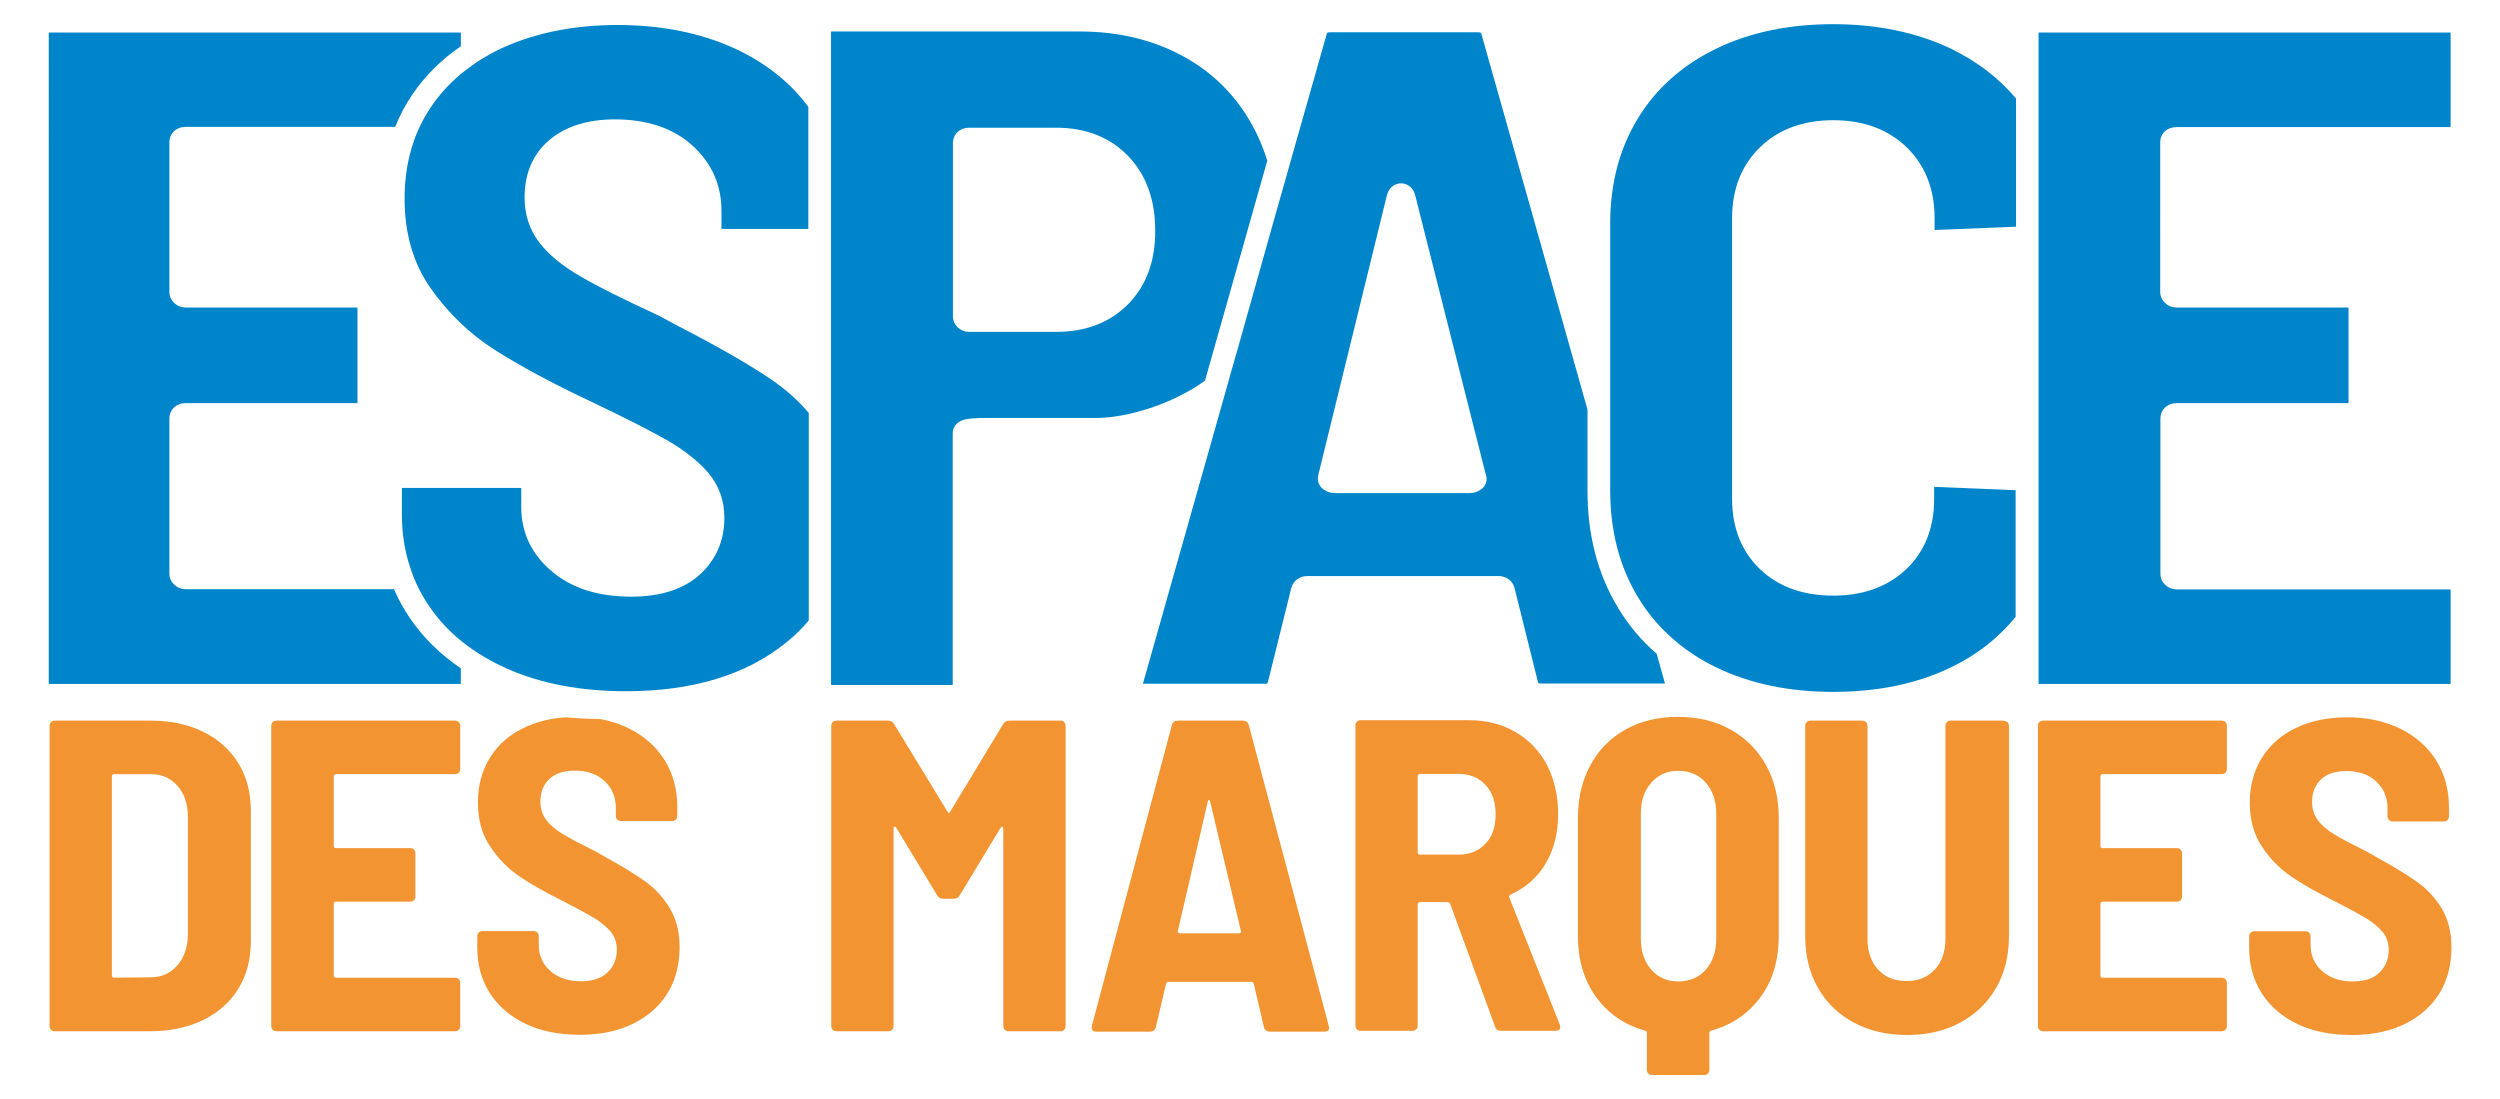 <svg xmlns="http://www.w3.org/2000/svg" viewBox="0 0 1200 527.7">
  <style>
    .st1{fill:#0085ca}.st2{fill:#f29432}
  </style>
  <path class="st1" d="M196.7 296.6c-3-4.4-5.5-9-7.6-13.8H89.2c-4.4 0-7.9-3.3-7.9-7.5V201c0-4.4 3.3-7.5 7.9-7.5h82.2l.1-.1.1-.1V148v-.2l-.1-.1c-.1-.1-.1-.1-.3-.1h-82c-4.4 0-7.9-3.3-7.9-7.5V68.4c0-4.4 3.3-7.5 7.9-7.5h100.5c2.1-5.3 4.8-10.4 8-15.2 6.2-9.2 14-17 23.5-23.5V16v-.2l-.1-.1-.1-.1H23.6l-.1.1-.1.1V328.1l.1.1.1.1H221l.1-.1.1-.1v-7.3c-9.9-6.7-18.1-14.8-24.5-24.2z"/>
  <path class="st1" d="M352.5 23.2C336.3 15.8 317.4 12 296.4 12c-20.1 0-38.1 3.5-53.7 10.3-3.7 1.6-7.3 3.5-10.6 5.5-1.9 1.1-3.7 2.3-5.5 3.6-1.9 1.3-3.7 2.8-5.5 4.2-5.5 4.6-10.3 9.9-14.2 15.7-2.1 3.1-3.9 6.3-5.5 9.6-.8 1.7-1.5 3.4-2.2 5.2-.6 1.7-1.2 3.4-1.7 5.2-2.2 7.5-3.3 15.5-3.3 24.1 0 16.7 4.2 31.1 12.4 42.8 8.4 12 18.7 21.9 30.5 29.5 12.2 7.8 28.1 16.4 47.5 25.5 16.1 7.7 28.3 13.9 36.1 18.4 8.2 4.8 14.7 10 19.4 15.5 5 6 7.6 13.2 7.6 21.4 0 10.9-3.9 20.1-11.7 27.2-7.7 7.1-18.9 10.7-33.1 10.7-15.8 0-28.6-4.1-38.1-12.2-9.7-8.2-14.6-18.6-14.6-30.8v-8.8-.2l-.1-.1c-.1-.1-.1-.1-.3-.1h-56.7l-.1.1-.1.1v12.2c0 9.2 1.3 17.9 4 25.9.6 1.7 1.2 3.5 1.9 5.2.7 1.7 1.5 3.5 2.4 5.2 1.4 2.8 3.1 5.6 4.9 8.2 4.2 6.2 9.3 11.7 15.3 16.6 1.8 1.4 3.6 2.8 5.5 4.1 1.8 1.2 3.6 2.4 5.5 3.5 3.5 2.1 7.2 4 11.1 5.7 16.2 7.2 35.4 10.8 57.1 10.8 31.9 0 57.7-7.9 76.8-23.4 4.1-3.3 7.7-6.8 10.8-10.6v-99.6c-5.2-6.1-11.2-11.4-17.8-15.9-10.4-7.1-25.2-15.6-43.9-25.3h-.1l-10.2-5.5c-16.7-7.7-29.4-14-37.7-18.9-8.8-5.1-15.4-10.6-19.8-16.4-4.6-6.1-6.9-13.3-6.9-21.4 0-11.6 4-20.9 11.9-27.6 7.7-6.5 18.3-9.9 31.4-9.9 15.5 0 28 4.2 37.2 12.5 9.3 8.4 14 18.9 14 31.4v8.5l.1.1.1.1H388V51.3c-8.8-11.9-20.7-21.3-35.5-28.1zM578.4 182.7l29.9-105.6c-1.9-6-4.3-11.8-7.3-17.2-7.8-14.1-19-25.3-33.3-33-14.3-7.8-31-11.8-49.6-11.8h-119l-.1.1-.1.1v313.3l.1.1.1.1H457.1l.1-.1.1-.1V208.1c0-3.3 2.1-5.8 5.7-6.7 2.1-.5 5.2-.8 10.9-.8h52.9c9.7 0 26.1-3.5 41-11.4 3.8-1.9 7.3-4.1 10.6-6.5zm-36.8-36.8c-8.7 8.9-20.4 13.4-34.7 13.4h-41.6c-4.4 0-7.9-3.3-7.9-7.5v-83c0-4.4 3.3-7.5 7.9-7.5h41.6c14.3 0 26 4.6 34.7 13.7 8.6 8.9 12.9 21 12.9 35.7.1 14.6-4.3 26.4-12.9 35.2zM776.7 291.8c-9.8-16.1-14.7-35-14.7-56.1v-39.1L711.1 16.4c-.2-.7-.3-.9-1.6-.9h-71.1c-1.3 0-1.4.2-1.6.9L619.6 77l-3.1 11-3.9 13.7-18.6 66.1-3.3 11.5-2.6 9.3-39.5 139.6h58.9c.5 0 .7-.1.7-.1s.2-.2.4-.7l11.2-45.1c.9-3.5 4-5.8 7.8-5.8h91.6c3.8 0 6.8 2.2 7.8 5.7v.1l11.2 45c.2.6.3.8 1.6.8h59.4l-4-14.3c-7.3-6.3-13.5-13.7-18.5-22zM710.8 235c-1.6 1.1-3.4 1.7-5.3 1.7h-64.8c-1.8 0-3.7-.6-5.3-1.7-2.5-1.7-3.4-4.6-2.5-7.5l32.8-133.7c1.4-5.3 5.6-5.8 6.8-5.8 1.2 0 5.3.4 6.8 5.7v.1l33.8 133.7c1.1 2.9.2 5.8-2.3 7.5z"/>
  <path class="st1" d="M936.3 23.3c-16.2-7.7-35.2-11.7-56.4-11.7-21.3 0-40.3 4-56.4 11.9-16 7.8-28.6 19-37.3 33.3-8.8 14.4-13.3 31.3-13.3 50.3v128.5c0 19.3 4.5 36.5 13.3 51 .7 1.2 1.5 2.3 2.2 3.5 2.6 3.9 5.6 7.6 8.8 11 2.4 2.5 5 4.9 7.7 7.2 5.6 4.6 11.8 8.6 18.6 11.9 16.2 7.9 35.1 11.9 56.4 11.9 21.3 0 40.3-3.9 56.4-11.7 12.6-6 23-14.2 31.2-24.3v-60.8l-38.8-1.6h-.3v5.7c0 13.9-4.5 25.3-13.3 33.7-8.9 8.5-20.7 12.8-35.2 12.8-14.5 0-26.4-4.3-35.2-12.8-8.8-8.5-13.3-19.8-13.3-33.7V104.7c0-13.9 4.5-25.3 13.3-33.9 8.9-8.7 20.7-13.1 35.3-13.1 14.5 0 26.4 4.4 35.3 13.1 8.8 8.6 13.3 20 13.3 33.9v5.7h.3l38.8-1.6V47.3c-8.3-9.9-18.8-17.9-31.4-24zM1044.9 61h131.2l.1-.1.1-.1V16v-.2l-.1-.1-.1-.1H978.7l-.1.1-.1.1v312.3l.1.1.1.1H1176.1l.1-.1.1-.1V283.3v-.2l-.1-.1-.1-.1h-131.2c-4.4 0-7.9-3.3-7.9-7.5V201c0-4.4 3.3-7.5 7.9-7.5h82.2l.1-.1.1-.1V148v-.2l-.1-.1c-.1-.1-.1-.1-.3-.1h-82.1c-4.4 0-7.9-3.3-7.9-7.5V68.4c0-4.4 3.3-7.4 8-7.4z"/>
  <path class="st2" d="M97.4 351.2c-7.3-3.6-15.7-5.3-25.3-5.3H26.3c-.7 0-1.3.2-1.8.7-.5.5-.7 1.1-.7 1.8v144.1c0 .7.2 1.3.7 1.8.5.5 1.1.7 1.8.7h45.8c9.5 0 17.9-1.8 25.3-5.3 7.3-3.6 13-8.6 17-15.1s6-14.1 6-22.8v-62.7c0-8.7-2-16.3-6-22.8-4.1-6.5-9.7-11.6-17-15.1zm-7.2 97.2c-.1 6.3-1.8 11.3-5.1 15-3.3 3.8-7.5 5.7-12.8 5.7l-17.5.2c-.7 0-1.1-.4-1.1-1.1v-95.5c0-.7.4-1.1 1.1-1.1h17.5c5.4 0 9.7 1.9 13 5.7 3.3 3.8 4.9 8.8 4.9 15.2v55.9zM218.4 345.9h-85.7c-.7 0-1.3.2-1.8.7-.5.5-.7 1.1-.7 1.8v144.1c0 .7.2 1.3.7 1.8.5.5 1.1.7 1.8.7h85.7c.7 0 1.3-.2 1.8-.7.5-.5.7-1.1.7-1.8v-20.7c0-.7-.2-1.3-.7-1.8-.5-.5-1.1-.7-1.8-.7h-57.1c-.7 0-1.1-.4-1.1-1.1v-34.3c0-.7.4-1.1 1.1-1.1h35.6c.7 0 1.3-.2 1.8-.7.5-.5.7-1.1.7-1.8v-20.7c0-.7-.2-1.3-.7-1.8-.5-.5-1.1-.7-1.8-.7h-35.6c-.7 0-1.1-.4-1.1-1.1v-33.3c0-.7.4-1.1 1.1-1.1h57.1c.7 0 1.3-.2 1.8-.7.5-.5.7-1.1.7-1.8v-20.7c0-.7-.2-1.3-.7-1.8-.5-.5-1.1-.7-1.8-.7zM251.8 349.2c-7.1 3.3-12.6 8.1-16.5 14.3-3.9 6.2-5.9 13.4-5.9 21.6 0 8.2 1.9 15.3 5.8 21.1 3.8 5.8 8.5 10.6 13.9 14.3 5.4 3.7 12.4 7.7 20.9 11.9 7 3.6 12.1 6.4 15.5 8.4 3.3 2.1 5.9 4.3 7.8 6.6 1.8 2.3 2.8 5.2 2.8 8.4 0 4.4-1.5 8-4.4 10.9-2.9 2.8-7.1 4.3-12.7 4.3-6.3 0-11.2-1.7-14.9-5-3.7-3.3-5.5-7.5-5.5-12.5v-4.1c0-.7-.2-1.3-.7-1.8-.5-.5-1.1-.7-1.8-.7h-24.5c-.7 0-1.3.2-1.8.7-.5.5-.7 1.1-.7 1.8v5.5c0 8.2 2 15.5 6.1 21.9 4.1 6.3 9.8 11.2 17.2 14.7 7.4 3.5 16 5.2 25.8 5.2 14.5 0 26.1-3.8 34.9-11.4 8.7-7.6 13.1-17.9 13.1-30.8 0-7.2-1.6-13.4-4.7-18.6-3.1-5.1-7-9.3-11.6-12.7-4.6-3.3-11.1-7.3-19.3-11.8l-4.5-2.6c-7.2-3.6-12.7-6.4-16.2-8.6-3.6-2.2-6.2-4.5-7.9-6.9-1.7-2.4-2.6-5.3-2.6-8.5 0-4.7 1.5-8.3 4.4-11 2.9-2.6 6.9-3.9 12-3.9 6.1 0 10.9 1.7 14.5 5.1 3.6 3.4 5.3 7.7 5.3 12.8v3.8c0 .7.2 1.3.7 1.8.5.5 1.1.7 1.8.7h24.5c.7 0 1.3-.2 1.8-.7.5-.5.7-1.1.7-1.8v-4.3c0-8.5-2.1-16.1-6.2-22.6s-9.9-11.6-17.3-15.2c-4.2-2.1-8.8-3.5-13.7-4.4-5.6 0-11.1-.3-16.4-.8-7.3.5-13.8 2.1-19.7 4.9zM509.2 345.9h-24.7c-1.4 0-2.4.6-3 1.7l-25.4 42c-.4.9-.9.9-1.3 0l-25.6-42c-.6-1.1-1.6-1.7-3-1.7h-24.7c-.7 0-1.3.2-1.8.7-.5.5-.7 1.1-.7 1.8v144.1c0 .7.2 1.3.7 1.8.5.5 1.1.7 1.8.7h24.9c.7 0 1.3-.2 1.8-.7.5-.5.7-1.1.7-1.8v-94.7c0-.6.1-.9.4-1 .3-.1.6.1.9.5l19.6 32.4c.6 1.1 1.6 1.7 3 1.7h4.9c1.4 0 2.4-.6 3-1.7l19.6-32.4c.3-.4.6-.6.9-.5.3.1.4.4.4 1v94.7c0 .7.2 1.3.7 1.8.5.5 1.1.7 1.8.7H509c.7 0 1.3-.2 1.8-.7.5-.5.7-1.1.7-1.8V348.4c0-.7-.3-1.3-.7-1.8-.3-.5-.9-.7-1.6-.7zM599.4 348c-.4-1.4-1.4-2.1-3-2.1h-30.9c-1.6 0-2.6.7-3 2.1l-38.4 144.4c-.4 1.8.3 2.8 2.1 2.8H552c1.4 0 2.3-.7 2.8-2.1l4.9-20.9c.1-.6.5-.9 1.1-.9h39.9c.6 0 .9.3 1.1.9l4.9 20.9c.4 1.4 1.4 2.1 3 2.1h26c1.6 0 2.3-.6 2.3-1.9l-.2-.9L599.4 348zm-3.9 99.7c-.3.2-.6.3-.9.3h-28.1c-.3 0-.6-.1-.9-.3-.3-.2-.4-.5-.2-1l14.3-61.8c.1-.6.4-.9.6-.9.3 0 .5.3.6.9l14.7 61.8c.3.4.2.8-.1 1zM724.5 430.9c-.3-.7-.1-1.2.6-1.5 7.2-3.3 12.9-8.2 16.8-14.9 4-6.7 6-14.6 6-23.7 0-8.8-1.8-16.6-5.3-23.5-3.6-6.8-8.6-12.1-15.1-15.9-6.5-3.8-14-5.7-22.4-5.7h-52c-.7 0-1.3.2-1.8.7-.5.5-.7 1.1-.7 1.8v144.1c0 .7.2 1.3.7 1.8.5.5 1.1.7 1.8.7H678c.7 0 1.3-.2 1.8-.7.5-.5.7-1.1.7-1.8v-58.2c0-.7.4-1.1 1.1-1.1H695c.4 0 .8.3 1.1.9l21.5 58.8c.4 1.4 1.4 2.1 3 2.1h26c1.6 0 2.3-.6 2.3-1.9 0-.4-.1-.8-.2-1.1l-24.2-60.9zM713 405c-3.3 3.5-7.5 5.2-12.8 5.2h-18.6c-.7 0-1.1-.4-1.1-1.1v-36.5c0-.7.4-1.1 1.1-1.1h18.6c5.3 0 9.5 1.7 12.8 5.2 3.3 3.5 4.9 8.2 4.9 14.2s-1.6 10.7-4.9 14.1zM830.7 350.2c-7.3-4.1-15.7-6.1-25.3-6.1-9.5 0-17.9 2-25.2 6.1-7.2 4.1-12.9 9.7-16.8 17.1-4 7.3-6 15.8-6 25.5v56.5c0 11.4 2.9 21.1 8.6 29.1 5.8 8 13.6 13.5 23.6 16.3.6.1.9.5.9 1.1v17.7c0 .7.2 1.3.7 1.8.5.5 1.1.7 1.8.7h25c.7 0 1.3-.2 1.8-.7.5-.5.7-1.1.7-1.8v-17.7c0-.6.3-.9.9-1.1 10.1-2.8 18-8.3 23.8-16.3 5.8-8 8.6-17.7 8.6-29.1v-56.5c0-9.7-2-18.2-6.1-25.5-4-7.3-9.7-13-17-17.1zm-6.9 100.4c0 6.1-1.7 11.1-5 14.8-3.3 3.8-7.8 5.7-13.3 5.7-5.3 0-9.6-1.9-12.9-5.7-3.3-3.8-5-8.7-5-14.8v-60.1c0-6.1 1.7-11.1 5-14.8 3.3-3.8 7.6-5.7 12.9-5.7 5.5 0 10 1.9 13.3 5.7 3.3 3.8 5 8.7 5 14.8v60.1zM961.2 345.9h-24.9c-.7 0-1.3.2-1.8.7-.5.5-.7 1.1-.7 1.8v102.3c0 6.1-1.7 11-5.1 14.7-3.4 3.7-8 5.5-13.6 5.5-5.7 0-10.2-1.8-13.6-5.5-3.4-3.7-5.1-8.6-5.1-14.7V348.4c0-.7-.2-1.3-.7-1.8-.5-.5-1.1-.7-1.8-.7H869c-.7 0-1.3.2-1.8.7-.5.5-.7 1.1-.7 1.8v100.9c0 9.4 2 17.7 6.1 24.8 4.1 7.2 9.8 12.8 17.2 16.7 7.4 4 15.9 6 25.6 6 9.7 0 18.2-2 25.6-6 7.4-4 13.1-9.6 17.2-16.7 4.1-7.2 6.1-15.5 6.1-24.8V348.4c0-.7-.3-1.3-.7-1.8-1.1-.5-1.7-.7-2.4-.7zM1066.4 345.9h-85.7c-.7 0-1.3.2-1.8.7-.5.5-.7 1.1-.7 1.8v144.1c0 .7.2 1.3.7 1.8.5.5 1.1.7 1.8.7h85.7c.7 0 1.3-.2 1.8-.7.5-.5.7-1.1.7-1.8v-20.7c0-.7-.2-1.3-.7-1.8-.5-.5-1.1-.7-1.8-.7h-57.1c-.7 0-1.1-.4-1.1-1.1v-34.3c0-.7.4-1.1 1.1-1.1h35.6c.7 0 1.3-.2 1.8-.7.5-.5.7-1.1.7-1.8v-20.7c0-.7-.3-1.3-.7-1.8-.5-.5-1.1-.7-1.8-.7h-35.6c-.7 0-1.1-.4-1.1-1.1v-33.3c0-.7.4-1.1 1.1-1.1h57.1c.7 0 1.3-.2 1.8-.7.5-.5.7-1.1.7-1.8v-20.7c0-.7-.2-1.3-.7-1.8-.5-.5-1.1-.7-1.8-.7zM1160.3 423.4c-4.6-3.3-11.1-7.3-19.3-11.8l-4.5-2.6c-7.2-3.6-12.7-6.4-16.2-8.6-3.6-2.2-6.2-4.5-7.9-6.9-1.7-2.4-2.6-5.3-2.6-8.5 0-4.7 1.5-8.3 4.4-11 2.9-2.6 6.9-3.9 12-3.9 6.1 0 10.9 1.7 14.5 5.1 3.6 3.4 5.3 7.7 5.3 12.8v3.8c0 .7.2 1.3.7 1.8.5.5 1.1.7 1.8.7h24.5c.7 0 1.3-.2 1.8-.7.5-.5.7-1.1.7-1.8v-4.3c0-8.5-2.1-16.1-6.2-22.6s-9.9-11.6-17.3-15.2c-7.4-3.6-15.9-5.4-25.4-5.4-9.1 0-17.2 1.7-24.3 5-7.1 3.3-12.6 8.1-16.5 14.3-3.9 6.2-5.9 13.4-5.9 21.6 0 8.2 1.9 15.3 5.8 21.1 3.8 5.8 8.5 10.6 13.9 14.3 5.4 3.7 12.4 7.7 20.9 11.9 7 3.6 12.1 6.4 15.5 8.4 3.3 2.1 5.9 4.3 7.8 6.6 1.8 2.3 2.8 5.2 2.8 8.4 0 4.4-1.5 8-4.4 10.9-2.9 2.8-7.1 4.3-12.7 4.3-6.3 0-11.2-1.7-14.9-5-3.7-3.3-5.5-7.5-5.5-12.5v-4.1c0-.7-.3-1.3-.7-1.8-.5-.5-1.1-.7-1.8-.7h-24.5c-.7 0-1.3.2-1.8.7-.5.5-.7 1.1-.7 1.8v5.5c0 8.2 2 15.5 6.1 21.9 4.1 6.3 9.8 11.2 17.2 14.7 7.4 3.5 16 5.2 25.8 5.2 14.5 0 26.1-3.8 34.9-11.4 8.7-7.6 13.1-17.9 13.1-30.8 0-7.2-1.6-13.4-4.7-18.6-3.2-5.1-7-9.3-11.7-12.6z"/>
</svg>
